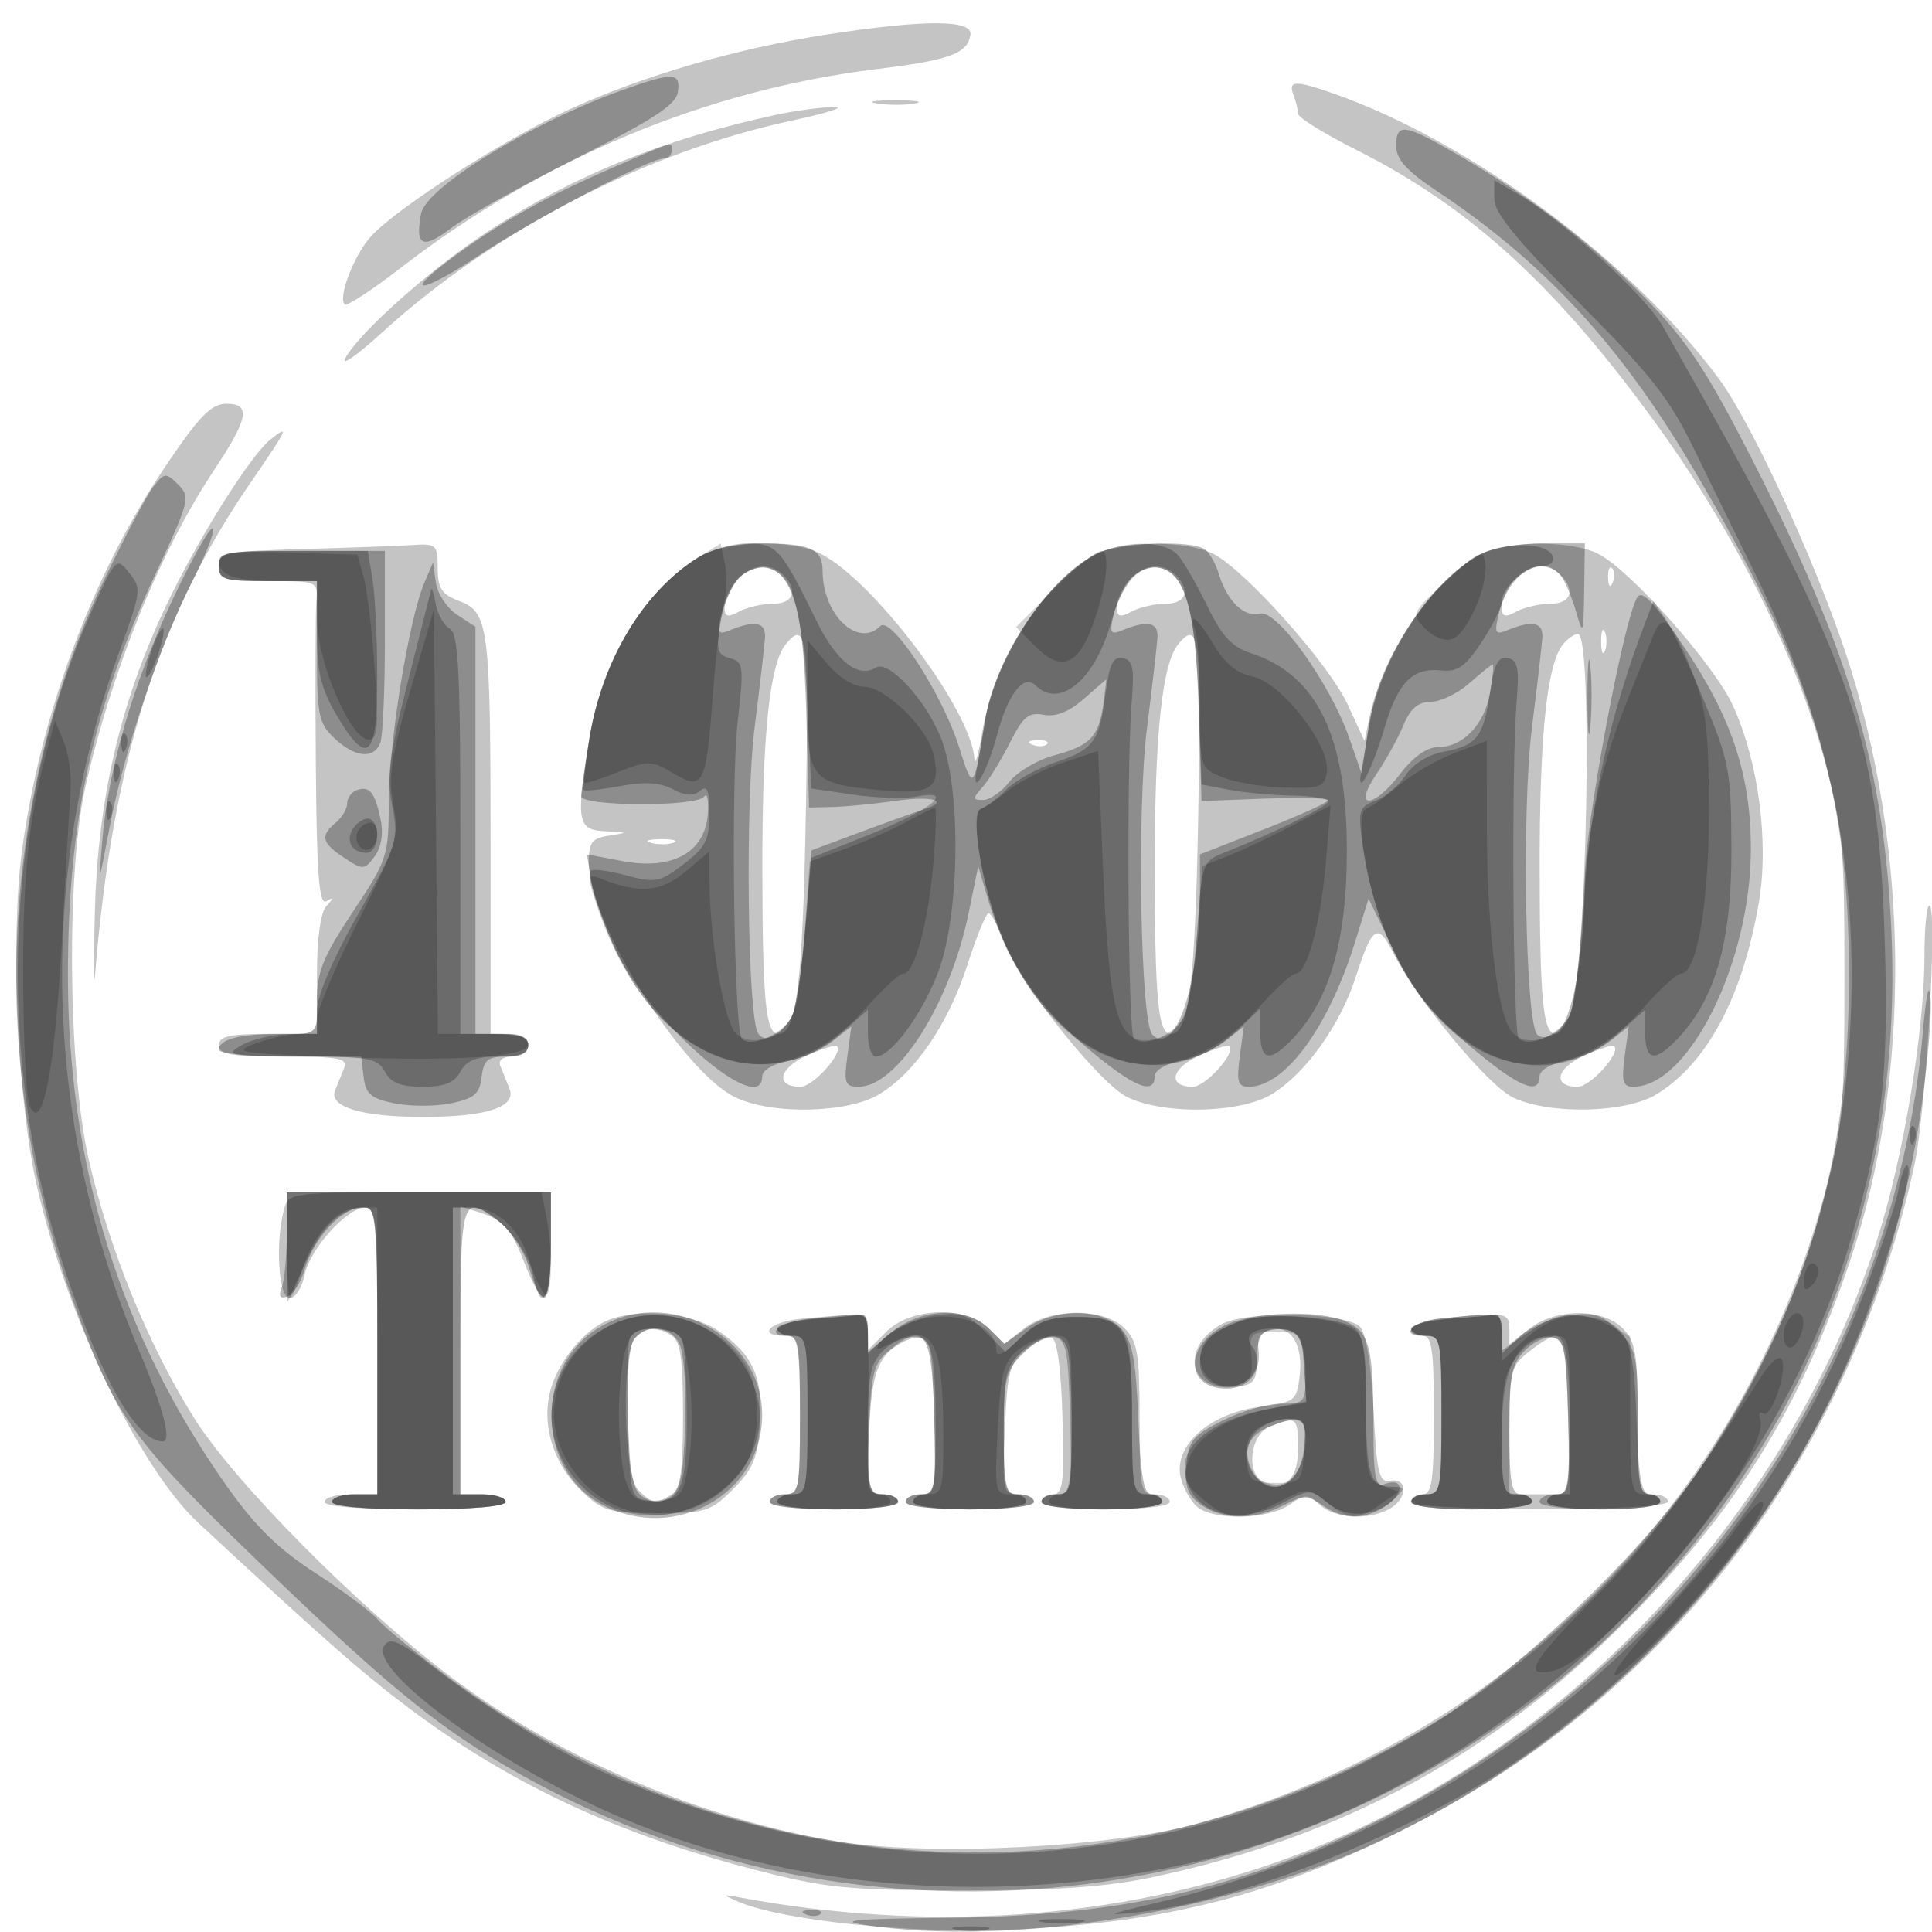 <svg xmlns="http://www.w3.org/2000/svg" width="256" height="256" viewBox="0 0 256 256" version="1.1">
	<path fill-opacity="0.231" d="M 109.500 4.583 C 97.664 6.411, 85.302 10.001, 75.557 14.442 C 66.967 18.357, 52.853 27.364, 49.226 31.246 C 46.966 33.665, 44.731 39.398, 45.679 40.345 C 45.952 40.618, 49.249 38.466, 53.006 35.564 C 71.890 20.973, 93.586 11.912, 116.281 9.138 C 125.820 7.972, 128.223 7.089, 128.586 4.612 C 128.885 2.577, 122.558 2.567, 109.500 4.583 M 171.393 12.582 C 171.727 13.452, 172 14.572, 172 15.071 C 172 15.570, 175.488 17.731, 179.750 19.875 C 194.989 27.538, 206.551 38.189, 220.049 57 C 229.952 70.801, 238.079 87.155, 241.722 100.612 C 244.183 109.704, 244.398 112.029, 244.398 129.500 C 244.398 146.923, 244.178 149.312, 241.750 158.277 C 230.699 199.076, 199.595 230.266, 158.621 241.640 C 147.280 244.787, 123.488 245.990, 111.233 244.035 C 93.400 241.191, 74.186 233.049, 59.795 222.239 C 47.461 212.974, 30.970 196.328, 25.618 187.742 C 19.580 178.054, 14.512 165.614, 11.790 153.796 C 8.998 141.680, 8.761 115.505, 11.341 104.162 C 14.884 88.581, 21.207 73.045, 28.412 62.218 C 32.932 55.426, 33.283 53.500, 30 53.500 C 27.978 53.500, 26.407 55.125, 21.782 62 C 12.220 76.216, 5.298 94.820, 2.912 112.719 C 1.352 124.422, 2.321 145.999, 4.912 157.288 C 8.885 174.593, 18.486 194.566, 26.327 201.835 C 43.298 217.568, 48.017 221.715, 54.336 226.446 C 67.622 236.393, 81.812 243.028, 99.773 247.690 C 109.450 250.201, 112.164 250.475, 127.500 250.487 C 140.200 250.497, 146.650 250.040, 153 248.680 C 177.933 243.342, 197.616 232.638, 215.625 214.627 C 230.078 200.172, 238.556 186.530, 245.123 167.161 C 253.336 142.939, 253.114 112.197, 244.539 86.461 C 240.420 74.100, 232.078 56.045, 227.812 50.258 C 216.367 34.734, 194.923 18.824, 176.849 12.447 C 171.622 10.602, 170.643 10.627, 171.393 12.582 M 116.264 13.718 C 117.784 13.947, 120.034 13.941, 121.264 13.704 C 122.494 13.467, 121.250 13.279, 118.500 13.286 C 115.750 13.294, 114.744 13.488, 116.264 13.718 M 103 15.178 C 88.141 18.361, 76.314 23.112, 64.952 30.463 C 57.391 35.353, 47.580 44.046, 45.747 47.476 C 45.152 48.589, 47.297 47.096, 50.514 44.159 C 65.390 30.570, 85.607 20.107, 105 15.959 C 109.675 14.959, 112.150 14.157, 110.500 14.177 C 108.850 14.198, 105.475 14.648, 103 15.178 M 35.822 58.250 C 33.094 60.436, 25.884 71.971, 21.805 80.675 C 15.850 93.383, 12.946 106.050, 12.562 121 C 12.386 127.875, 12.406 131.475, 12.608 129 C 14.901 100.830, 20.991 81.658, 33.334 63.750 C 38.167 56.739, 38.427 56.163, 35.822 58.250 M 40.250 72.747 C 29.837 73.042, 29 73.212, 29 75.033 C 29 76.789, 29.703 77, 35.564 77 C 42.110 77, 42.127 77.007, 41.913 79.750 C 41.795 81.263, 41.766 90.964, 41.849 101.309 C 41.967 116.032, 42.272 119.965, 43.250 119.412 C 44.250 118.848, 44.250 118.976, 43.250 120.053 C 42.472 120.892, 42 124.345, 42 129.200 L 42 137 35.500 137 C 30.389 137, 29 137.321, 29 138.500 C 29 139.717, 30.623 140, 37.607 140 C 44.861 140, 46.119 140.236, 45.607 141.500 C 45.273 142.325, 44.729 143.669, 44.398 144.486 C 43.517 146.664, 47.927 148, 56 148 C 64.483 148, 68.491 146.689, 67.506 144.236 C 67.122 143.281, 66.578 141.938, 66.297 141.250 C 65.984 140.484, 66.602 140, 67.893 140 C 69.099 140, 70 139.359, 70 138.500 C 70 137.567, 69.056 137, 67.500 137 L 65 137 65 112.125 C 65 82.976, 64.762 81.114, 60.846 79.636 C 58.515 78.756, 58 77.968, 58 75.281 C 58 72.202, 57.800 72.013, 54.750 72.214 C 52.962 72.331, 46.438 72.571, 40.250 72.747 M 92.500 73.877 C 85.203 78.425, 79.771 87.513, 78.065 98.032 C 76.296 108.934, 76.484 109.976, 80.250 110.150 C 83.275 110.289, 83.310 110.329, 80.750 110.716 C 78.407 111.071, 78.004 111.604, 78.024 114.316 C 78.083 122.309, 90.456 142.091, 97.482 145.424 C 102.397 147.757, 112.444 147.507, 116.583 144.948 C 121.357 141.998, 125.692 135.599, 128.207 127.789 C 129.410 124.055, 130.665 121, 130.996 121 C 131.327 121, 132.165 122.568, 132.858 124.485 C 134.845 129.978, 145.645 143.604, 149.440 145.405 C 154.397 147.757, 164.426 147.518, 168.583 144.948 C 172.998 142.220, 177.567 135.848, 179.596 129.590 C 181.829 122.702, 182.542 122.204, 184.539 126.135 C 187.777 132.509, 197.141 143.839, 200.482 145.424 C 205.360 147.739, 215.445 147.506, 219.525 144.984 C 226.224 140.844, 230.870 132.151, 233.039 119.700 C 234.433 111.695, 233.033 100.954, 229.624 93.500 C 227.132 88.051, 216.123 75.635, 211.800 73.398 C 208.311 71.592, 199.661 71.601, 196.200 73.415 C 190.151 76.584, 183.233 86.670, 181.508 94.835 L 180.804 98.170 178.559 93.325 C 176.084 87.982, 165.043 75.594, 160.800 73.398 C 157.311 71.592, 148.661 71.601, 145.200 73.415 C 138.396 76.980, 131.732 87.462, 130.127 97.126 C 129.636 100.082, 129.177 101.600, 129.107 100.500 C 128.705 94.152, 115.913 77.079, 108.800 73.398 C 104.864 71.360, 96.126 71.617, 92.500 73.877 M 97.655 76.829 C 96.745 77.835, 96 79.425, 96 80.364 C 96 81.741, 96.373 81.871, 97.934 81.035 C 98.998 80.466, 101.023 80, 102.434 80 C 105.161 80, 105.806 78.206, 103.800 76.200 C 102.067 74.467, 99.560 74.724, 97.655 76.829 M 149.655 76.829 C 148.745 77.835, 148 79.425, 148 80.364 C 148 81.741, 148.373 81.871, 149.934 81.035 C 150.998 80.466, 153.023 80, 154.434 80 C 157.161 80, 157.806 78.206, 155.800 76.200 C 154.067 74.467, 151.560 74.724, 149.655 76.829 M 200.655 76.829 C 199.745 77.835, 199 79.425, 199 80.364 C 199 81.741, 199.373 81.871, 200.934 81.035 C 201.998 80.466, 204.023 80, 205.434 80 C 208.161 80, 208.806 78.206, 206.800 76.200 C 205.067 74.467, 202.560 74.724, 200.655 76.829 M 213.079 76.583 C 213.127 77.748, 213.364 77.985, 213.683 77.188 C 213.972 76.466, 213.936 75.603, 213.604 75.271 C 213.272 74.939, 213.036 75.529, 213.079 76.583 M 212.158 85 C 212.158 86.375, 212.385 86.938, 212.662 86.250 C 212.940 85.563, 212.940 84.438, 212.662 83.750 C 212.385 83.063, 212.158 83.625, 212.158 85 M 104.125 85.349 C 101.994 87.917, 101 97.350, 101.014 114.886 C 101.027 132.561, 101.454 137, 103.141 137 C 105.540 137, 106.369 130.329, 106.778 107.750 C 107.199 84.483, 106.905 81.999, 104.125 85.349 M 156.125 85.349 C 153.994 87.917, 153 97.350, 153.014 114.886 C 153.027 132.561, 153.454 137, 155.141 137 C 157.540 137, 158.369 130.329, 158.778 107.750 C 159.199 84.483, 158.905 81.999, 156.125 85.349 M 207.125 85.349 C 204.994 87.917, 204 97.350, 204.014 114.886 C 204.027 132.561, 204.454 137, 206.141 137 C 206.641 137, 207.528 135.762, 208.112 134.250 C 210.260 128.692, 211.127 84, 209.087 84 C 208.624 84, 207.741 84.607, 207.125 85.349 M 136.813 98.683 C 137.534 98.972, 138.397 98.936, 138.729 98.604 C 139.061 98.272, 138.471 98.036, 137.417 98.079 C 136.252 98.127, 136.015 98.364, 136.813 98.683 M 86.269 111.693 C 87.242 111.947, 88.592 111.930, 89.269 111.656 C 89.946 111.382, 89.150 111.175, 87.500 111.195 C 85.850 111.215, 85.296 111.439, 86.269 111.693 M 255 126.622 C 255 136.533, 252.237 153.229, 248.820 163.967 C 236.906 201.400, 206.349 233.377, 170 246.447 C 148.026 254.348, 123.003 256.076, 98 251.420 C 95.727 250.996, 95.691 251.039, 97.604 251.891 C 103.403 254.473, 120.491 256.261, 133.895 255.689 C 154.652 254.803, 169.100 251.051, 187.081 241.877 C 221.182 224.477, 245.205 192.945, 253.649 154.500 C 255.220 147.349, 256.798 120, 255.640 120 C 255.288 120, 255 122.980, 255 126.622 M 106.887 139.882 C 103.159 141.552, 102.668 144, 106.060 144 C 107.756 144, 111.838 139.433, 110.885 138.601 C 110.673 138.416, 108.874 138.993, 106.887 139.882 M 158.887 139.882 C 155.159 141.552, 154.668 144, 158.060 144 C 159.756 144, 163.838 139.433, 162.885 138.601 C 162.673 138.416, 160.874 138.993, 158.887 139.882 M 209.887 139.882 C 206.159 141.552, 205.668 144, 209.060 144 C 210.756 144, 214.838 139.433, 213.885 138.601 C 213.673 138.416, 211.874 138.993, 209.887 139.882 M 37.630 160.250 C 36.450 164.653, 36.916 172, 38.375 172 C 39.131 172, 40.026 170.621, 40.363 168.935 C 41.051 165.497, 46.009 160, 48.423 160 C 49.804 160, 50 162.366, 50 179 L 50 198 46.500 198 C 44.575 198, 43 198.450, 43 199 C 43 199.611, 47.667 200, 55 200 C 62.333 200, 67 199.611, 67 199 C 67 198.450, 65.650 198, 64 198 L 61 198 61 178.933 L 61 159.865 63.250 160.555 C 66.696 161.611, 67.751 162.782, 69.583 167.579 C 70.512 170.010, 71.661 172, 72.136 172 C 72.611 172, 73 168.850, 73 165 L 73 158 55.617 158 C 38.435 158, 38.226 158.026, 37.630 160.250 M 80.500 174.954 C 77.440 176.220, 74.059 180.308, 72.990 184.035 C 71.669 188.642, 73.251 193.908, 77.050 197.548 C 79.855 200.236, 80.750 200.500, 87.046 200.500 C 93.484 200.500, 94.181 200.280, 97.143 197.319 C 99.756 194.705, 100.392 193.188, 100.704 188.819 C 101.155 182.510, 99.782 179.444, 95.088 176.280 C 91.568 173.908, 84.567 173.272, 80.500 174.954 M 106.250 174.732 C 102.034 175.112, 100.161 177, 104 177 C 105.873 177, 106 177.667, 106 187.500 C 106 197.333, 105.873 198, 104 198 C 102.900 198, 102 198.450, 102 199 C 102 199.588, 105.500 200, 110.500 200 C 115.500 200, 119 199.588, 119 199 C 119 198.450, 118.100 198, 117 198 C 115.201 198, 115.012 197.373, 115.118 191.750 C 115.293 182.533, 116.127 179.783, 119.279 178.036 C 123.230 175.846, 123.966 177.521, 123.985 188.750 C 123.999 197.338, 123.857 198, 122 198 C 120.900 198, 120 198.450, 120 199 C 120 199.588, 123.500 200, 128.500 200 C 133.500 200, 137 199.588, 137 199 C 137 198.450, 136.054 198, 134.897 198 C 132.896 198, 132.812 197.585, 133.147 189.412 C 133.461 181.776, 133.767 180.607, 135.901 178.879 C 137.222 177.809, 138.797 177.098, 139.401 177.298 C 140.078 177.522, 140.610 181.572, 140.785 187.831 C 141.026 196.430, 140.833 198, 139.535 198 C 138.691 198, 138 198.450, 138 199 C 138 199.588, 141.500 200, 146.500 200 C 151.500 200, 155 199.588, 155 199 C 155 198.450, 154.100 198, 153 198 C 151.133 198, 151 197.333, 151 188 C 151 179.333, 150.733 177.733, 149 176 C 146.259 173.259, 139.185 173.280, 135.675 176.041 L 133.081 178.081 131.041 176.041 C 127.992 172.992, 120.694 173.215, 117.455 176.455 L 115 178.909 115 176.455 C 115 173.835, 115.379 173.910, 106.250 174.732 M 161.819 175.482 C 156.372 178.549, 157.490 184.379, 163.415 183.801 C 166.204 183.529, 166.505 183.165, 166.552 180.004 C 166.590 177.400, 167.083 176.415, 168.485 176.145 C 171.118 175.638, 172.688 178.235, 172.212 182.312 C 171.824 185.633, 171.613 185.794, 166.776 186.435 C 160.220 187.305, 155.451 191.620, 156.453 195.775 C 156.814 197.274, 157.846 199.063, 158.746 199.750 C 161.049 201.509, 168.120 201.305, 170.839 199.400 C 172.932 197.934, 173.270 197.934, 174.890 199.400 C 176.906 201.225, 181.216 201.490, 184.066 199.965 C 186.498 198.663, 186.639 195.805, 184.250 196.206 C 182.711 196.465, 182.440 195.331, 182 186.795 C 181.694 180.852, 181.003 176.596, 180.218 175.813 C 178.266 173.868, 165.105 173.631, 161.819 175.482 M 190.750 174.728 C 187.196 175.100, 185.314 177, 188.500 177 C 189.738 177, 190 178.833, 190 187.500 C 190 196.167, 189.738 198, 188.500 198 C 187.675 198, 187 198.437, 187 198.971 C 187 199.560, 193.678 199.943, 204 199.946 C 214.382 199.949, 221 199.571, 221 198.975 C 221 198.439, 220.100 198, 219 198 C 217.133 198, 217 197.333, 217 188 C 217 179.333, 216.733 177.733, 215 176 C 212.299 173.299, 206.114 173.336, 202.635 176.073 L 200 178.145 200 176.073 C 200 173.890, 199.482 173.815, 190.750 174.728 M 84.200 177.200 C 82.302 179.098, 82.602 195.459, 84.571 197.429 C 86.387 199.244, 86.948 199.319, 89 198.020 C 90.163 197.283, 90.500 194.917, 90.500 187.498 C 90.500 180.077, 90.163 177.713, 89 176.978 C 86.980 175.702, 85.636 175.764, 84.200 177.200 M 202.635 179.073 C 200.161 181.019, 200 181.659, 200 189.573 L 200 198 204 198 L 208 198 208 189.082 C 208 180.212, 207.476 177, 206.028 177 C 205.611 177, 204.084 177.933, 202.635 179.073 M 168.250 189.031 C 165.595 190.098, 165.051 195.422, 167.500 196.362 C 170.425 197.484, 172 195.920, 172 191.893 C 172 187.768, 171.791 187.608, 168.250 189.031" stroke="none" fill="black" fill-rule="evenodd"/>
	<path fill-opacity="0.281" d="M 82.500 11.928 C 70.486 16.211, 56.460 24.813, 55.791 28.310 C 54.972 32.596, 56.001 33.101, 59.742 30.248 C 61.711 28.745, 69.213 24.559, 76.412 20.945 C 86.571 15.845, 89.572 13.885, 89.820 12.187 C 90.202 9.568, 89.219 9.534, 82.500 11.928 M 185 19.358 C 185 21.093, 186.389 22.641, 190.250 25.212 C 204.426 34.649, 214.449 45.422, 224.001 61.488 C 240.110 88.582, 245 104.384, 245 129.347 C 245 154.047, 239.471 172.670, 225.934 193.564 C 218.936 204.364, 201.886 220.939, 190.580 227.932 C 149.709 253.212, 98.102 250.986, 59.472 222.276 C 55.088 219.018, 50.858 215.567, 50.072 214.609 C 49.287 213.651, 45.608 210.903, 41.896 208.501 C 36.854 205.240, 33.841 202.285, 29.982 196.818 C 15.971 176.967, 9 154.510, 9 129.224 C 9 108.691, 12.245 93.926, 20.764 75.707 C 25.101 66.429, 25.251 65.824, 23.610 64.207 C 21.976 62.597, 21.789 62.614, 20.319 64.500 C 19.462 65.600, 16.597 71, 13.953 76.500 C -0.046 105.618, -1.678 140.940, 9.541 172 C 15.124 187.457, 17.240 190.491, 33.228 205.950 C 50.599 222.747, 57.414 228.401, 67.115 234.067 C 114.551 261.771, 175.258 254.126, 214.549 215.500 C 239.484 190.987, 252.174 158.626, 250.626 123.500 C 249.669 101.784, 245.048 86.085, 232.229 61 C 226.158 49.119, 223.616 45.265, 218.160 39.665 C 211.062 32.381, 203.329 26.444, 193.332 20.604 C 186.078 16.366, 185 16.205, 185 19.358 M 80.811 22.382 C 72.266 26.112, 66.603 29.289, 60.250 33.917 C 53.158 39.083, 55.500 39.135, 63.250 33.984 C 70.580 29.112, 86.011 21, 87.948 21 C 88.527 21, 89 20.550, 89 20 C 89 18.710, 89.657 18.519, 80.811 22.382 M 22.723 79.750 C 17.636 90.583, 14.376 101.791, 13.561 111.248 C 13.025 117.468, 13.030 117.460, 14.528 109.597 C 16.471 99.398, 21 85.936, 25.481 77.039 C 27.430 73.167, 28.637 70, 28.163 70 C 27.690 70, 25.241 74.388, 22.723 79.750 M 92.500 73.877 C 85.203 78.425, 79.771 87.513, 78.065 98.032 C 77.487 101.589, 77.012 104.950, 77.008 105.500 C 76.998 106.869, 92.283 106.932, 93.282 105.568 C 93.712 104.980, 93.937 106.053, 93.782 107.951 C 93.372 112.966, 89.066 115.325, 82.545 114.107 L 77.773 113.216 78.330 116.643 C 78.635 118.528, 80.032 122.574, 81.433 125.634 C 85.808 135.190, 101 148.372, 101 142.611 C 101 141.824, 102.471 140.947, 104.399 140.585 C 106.268 140.234, 108.925 139.060, 110.303 137.976 L 112.809 136.005 112.273 140.003 C 111.800 143.527, 111.976 144, 113.763 144 C 118.923 144, 125.910 132.961, 128.363 120.932 L 129.618 114.782 130.905 119.141 C 133.211 126.950, 137.288 133.119, 143.789 138.634 C 150.099 143.987, 153 145.240, 153 142.611 C 153 141.824, 154.471 140.947, 156.399 140.585 C 158.268 140.234, 160.925 139.060, 162.303 137.976 L 164.809 136.005 164.273 140.003 C 163.827 143.330, 164.026 144, 165.464 144 C 170.268 144, 176.042 136.133, 179.569 124.781 L 181.346 119.061 184.696 125.988 C 187.293 131.355, 189.518 134.162, 194.580 138.457 C 201.081 143.972, 204 145.260, 204 142.611 C 204 141.824, 205.471 140.947, 207.399 140.585 C 209.268 140.234, 211.925 139.060, 213.303 137.976 L 215.809 136.005 215.273 140.003 C 214.833 143.281, 215.036 144, 216.404 144 C 223.803 144, 232 127.444, 232 112.500 C 232 102.683, 229.478 95.100, 223.040 85.559 C 219.012 79.590, 217.541 78.068, 216.903 79.208 C 215.045 82.529, 210 109.694, 209.994 116.408 C 209.986 126.351, 208.379 135.242, 206.317 136.754 C 205.284 137.511, 204.246 137.646, 203.693 137.093 C 202.115 135.515, 201.620 107.282, 202.981 96.473 C 203.671 90.988, 204.296 85.600, 204.368 84.500 C 204.504 82.439, 203.068 82.136, 199.699 83.515 C 198.134 84.156, 197.988 83.877, 198.584 81.376 C 199.879 75.938, 204.266 73.197, 206.787 76.250 C 207.355 76.938, 208.270 79.075, 208.820 81 C 209.763 84.302, 209.825 84.146, 209.910 78.250 L 210 72 204.450 72 C 201.398 72, 197.686 72.637, 196.200 73.415 C 189.336 77.011, 182.635 87.616, 181.219 97.126 L 180.418 102.500 178.793 97.819 C 176.285 90.592, 169.206 80.713, 166.958 81.301 C 164.853 81.851, 162.584 79.655, 161.483 76 C 161.069 74.625, 160.229 73.169, 159.615 72.765 C 157.693 71.499, 148.026 71.935, 145.200 73.415 C 138.814 76.761, 131.849 87.242, 130.526 95.500 C 129.031 104.827, 128.938 104.922, 127.085 99 C 124.883 91.966, 118.077 81.523, 116.635 82.965 C 113.679 85.921, 109 81.442, 109 75.657 C 109 72.695, 107.412 71.999, 100.668 72.004 C 97.362 72.006, 94.419 72.681, 92.500 73.877 M 29 75 C 29 76.795, 29.667 77, 35.500 77 L 42 77 42 86.326 C 42 94.781, 42.216 95.854, 44.314 97.826 C 47.042 100.388, 49.544 100.632, 50.393 98.418 C 50.727 97.548, 51 91.473, 51 84.918 L 51 73 40 73 C 29.667 73, 29 73.121, 29 75 M 56.229 77.221 C 54.187 82.021, 51.538 98.263, 51.519 106.092 C 51.501 113.467, 51.364 113.889, 46.750 120.830 C 42.841 126.711, 42 128.775, 42 132.488 L 42 137 37.082 137 C 31.729 137, 29 137.711, 29 139.107 C 29 139.598, 33.245 140, 38.434 140 L 47.867 140 48.184 142.711 C 48.445 144.949, 49.153 145.556, 52.250 146.195 C 54.313 146.621, 57.688 146.621, 59.750 146.195 C 62.847 145.556, 63.555 144.949, 63.816 142.711 C 64.080 140.451, 64.621 140, 67.066 140 C 69.007 140, 70 139.492, 70 138.500 C 70 137.452, 68.944 137, 66.500 137 L 63 137 63 110.023 L 63 83.046 60.559 81.447 C 59.217 80.567, 57.953 78.644, 57.752 77.174 L 57.386 74.500 56.229 77.221 M 97.829 76.706 C 96.971 77.693, 95.960 79.794, 95.584 81.376 C 94.988 83.877, 95.134 84.156, 96.699 83.515 C 100.068 82.136, 101.504 82.439, 101.368 84.500 C 101.296 85.600, 100.671 90.988, 99.981 96.473 C 98.729 106.417, 99.052 134.658, 100.444 136.909 C 101.593 138.768, 104.776 136.298, 105.504 132.982 C 105.870 131.314, 106.469 126.063, 106.835 121.315 L 107.500 112.682 114 110.262 C 117.575 108.931, 121.287 107.600, 122.250 107.304 C 125.978 106.159, 123.744 105.395, 118.750 106.106 C 115.862 106.518, 112.083 106.887, 110.350 106.927 L 107.201 107 106.829 94.250 C 106.428 80.517, 105.072 75.729, 101.435 75.206 C 100.310 75.044, 98.687 75.719, 97.829 76.706 M 149.829 76.706 C 148.971 77.693, 147.960 79.794, 147.584 81.376 C 146.988 83.877, 147.134 84.156, 148.699 83.515 C 152.068 82.136, 153.504 82.439, 153.368 84.500 C 153.296 85.600, 152.671 90.988, 151.981 96.473 C 150.620 107.282, 151.115 135.515, 152.693 137.093 C 155.717 140.117, 158.981 130.410, 158.994 118.356 L 159 113.212 167.500 109.884 C 172.175 108.054, 176.001 106.319, 176.002 106.028 C 176.004 105.738, 172.226 105.644, 167.607 105.821 L 159.210 106.141 158.829 93.821 C 158.420 80.536, 157.024 75.722, 153.435 75.206 C 152.310 75.044, 150.687 75.719, 149.829 76.706 M 210.343 92.500 C 210.346 96.900, 210.522 98.576, 210.733 96.224 C 210.945 93.872, 210.942 90.272, 210.727 88.224 C 210.512 86.176, 210.339 88.100, 210.343 92.500 M 194.694 90.532 C 193.151 91.889, 190.843 93, 189.566 93 C 187.911 93, 186.873 93.892, 185.958 96.101 C 185.252 97.806, 183.636 100.731, 182.367 102.601 C 179.177 107.302, 181.972 107.214, 185.568 102.500 C 187.237 100.311, 189.088 99, 190.508 99 C 193.853 99, 196.718 96.007, 197.448 91.750 C 197.801 89.688, 197.958 88.014, 197.795 88.032 C 197.633 88.049, 196.237 89.174, 194.694 90.532 M 143.593 92.618 C 141.646 94.330, 139.899 95.023, 138.298 94.717 C 136.311 94.337, 135.559 94.954, 133.838 98.380 C 132.699 100.646, 131.075 103.287, 130.229 104.250 C 128.842 105.828, 128.846 106, 130.272 106 C 131.143 106, 132.710 104.913, 133.754 103.585 C 134.799 102.257, 137.479 100.679, 139.710 100.078 C 144.486 98.792, 145.592 97.629, 146.201 93.250 C 146.450 91.463, 146.619 90.014, 146.577 90.032 C 146.535 90.049, 145.192 91.213, 143.593 92.618 M 47.250 104.708 C 46.563 104.960, 46 105.749, 46 106.461 C 46 107.173, 45.325 108.315, 44.500 109 C 42.389 110.752, 42.617 111.703, 45.621 113.671 C 48.124 115.311, 48.306 115.302, 49.650 113.464 C 50.546 112.239, 50.827 110.442, 50.423 108.519 C 49.675 104.958, 48.949 104.085, 47.250 104.708 M 254.758 137.071 C 250.970 180.818, 223.037 221.037, 182.307 241.384 C 164.433 250.313, 148.184 253.937, 125.140 254.134 C 113.662 254.232, 110.830 254.474, 114.500 255.046 C 133.864 258.062, 162.750 253.368, 182.883 243.933 C 221.277 225.942, 248.397 189.367, 254.508 147.339 C 255.401 141.200, 255.989 134.450, 255.816 132.339 C 255.614 129.888, 255.232 131.600, 254.758 137.071 M 38 163.418 C 38 166.398, 37.703 169.610, 37.341 170.555 C 36.880 171.755, 37.101 172.133, 38.076 171.808 C 38.843 171.552, 39.881 169.910, 40.384 168.157 C 41.558 164.063, 45.328 160, 47.952 160 C 49.944 160, 50 160.519, 50 179 L 50 198 47 198 C 45.350 198, 44 198.450, 44 199 C 44 199.609, 48.500 200, 55.500 200 C 62.500 200, 67 199.609, 67 199 C 67 198.450, 65.650 198, 64 198 L 61 198 61 179 C 61 158.349, 61.125 157.951, 66.341 162.054 C 67.777 163.183, 69.484 165.883, 70.134 168.054 C 71.911 173.984, 73 172.824, 73 165 L 73 158 55.500 158 L 38 158 38 163.418 M 79.299 175.960 C 70.720 181.190, 71.074 194.884, 79.906 199.451 C 89.506 204.416, 100.997 197.902, 100.990 187.500 C 100.982 176.953, 88.532 170.329, 79.299 175.960 M 107.250 174.732 C 103.354 175.083, 101.030 177, 104.500 177 C 105.738 177, 106 178.833, 106 187.500 C 106 197.333, 105.873 198, 104 198 C 102.900 198, 102 198.450, 102 199 C 102 199.588, 105.500 200, 110.500 200 C 115.500 200, 119 199.588, 119 199 C 119 198.450, 118.054 198, 116.897 198 C 114.896 198, 114.812 197.585, 115.147 189.412 C 115.462 181.764, 115.764 180.609, 117.913 178.870 C 122.567 175.101, 123.471 176.469, 123.785 187.762 C 124.056 197.485, 123.968 198, 122.035 198 C 120.916 198, 120 198.450, 120 199 C 120 199.588, 123.500 200, 128.500 200 C 133.500 200, 137 199.588, 137 199 C 137 198.450, 136.100 198, 135 198 C 133.166 198, 133 197.333, 133 189.955 C 133 182.746, 133.255 181.654, 135.455 179.455 C 138.276 176.633, 140.519 176.303, 141.393 178.582 C 141.727 179.452, 142 184.177, 142 189.082 C 142 197.333, 141.850 198, 140 198 C 138.900 198, 138 198.450, 138 199 C 138 199.583, 141.333 200, 146 200 C 150.667 200, 154 199.583, 154 199 C 154 198.450, 153.377 198, 152.616 198 C 151.558 198, 151.139 195.667, 150.834 188.069 C 150.515 180.145, 150.056 177.720, 148.562 176.069 C 146.066 173.311, 139.797 173.296, 135.944 176.040 L 133.080 178.080 131.040 176.040 C 128.043 173.043, 121.986 173.299, 118.077 176.589 L 115 179.178 115 176.589 C 115 174.723, 114.511 174.049, 113.250 174.175 C 112.287 174.271, 109.588 174.522, 107.250 174.732 M 162.283 175.632 C 156.899 178.286, 157.047 184, 162.500 184 C 165.372 184, 167.097 181.931, 166.762 178.887 C 166.559 177.046, 167.041 176.429, 168.887 176.166 C 171.846 175.743, 172.965 177.405, 172.985 182.250 C 172.999 185.826, 172.848 186, 169.712 186 C 167.903 186, 164.416 187.012, 161.962 188.250 C 158.045 190.225, 157.463 190.946, 157.195 194.155 C 156.956 197.031, 157.376 198.150, 159.168 199.405 C 162.044 201.420, 166.246 201.441, 170.075 199.461 C 172.754 198.076, 173.270 198.076, 175.248 199.461 C 178.054 201.426, 180.961 201.416, 183.794 199.432 C 186.176 197.764, 185.934 195.704, 183.468 196.651 C 182.250 197.118, 181.998 195.790, 181.986 188.857 C 181.969 178.459, 181.462 176.531, 178.368 175.122 C 174.819 173.505, 166.032 173.783, 162.283 175.632 M 190.750 174.728 C 186.882 175.133, 185.443 177, 189 177 C 190.873 177, 191 177.667, 191 187.500 C 191 197.333, 190.873 198, 189 198 C 187.900 198, 187 198.450, 187 199 C 187 199.583, 190.333 200, 195 200 C 199.667 200, 203 199.583, 203 199 C 203 198.450, 202.325 198, 201.500 198 C 200.284 198, 200 196.389, 200 189.500 C 200 182.249, 200.303 180.697, 202.061 178.939 C 203.195 177.805, 204.883 177.022, 205.811 177.200 C 207.242 177.474, 207.544 179.086, 207.785 187.762 C 208.056 197.485, 207.968 198, 206.035 198 C 204.916 198, 204 198.450, 204 199 C 204 199.583, 207.333 200, 212 200 C 216.667 200, 220 199.583, 220 199 C 220 198.450, 219.325 198, 218.500 198 C 217.271 198, 217 196.273, 217 188.455 C 217 179.531, 216.832 178.741, 214.424 176.333 C 212.251 174.160, 211.218 173.842, 207.826 174.297 C 205.613 174.593, 202.723 175.851, 201.402 177.092 L 199 179.349 199 176.674 C 199 173.818, 199.141 173.851, 190.750 174.728 M 84.084 177.399 C 83.336 178.301, 83.025 182.088, 83.211 188.043 C 83.446 195.557, 83.828 197.494, 85.250 198.389 C 86.523 199.190, 87.477 199.190, 88.750 198.389 C 90.155 197.506, 90.557 195.585, 90.789 188.651 C 90.951 183.812, 90.605 179.131, 90.004 178.007 C 88.759 175.682, 85.764 175.375, 84.084 177.399 M 168.228 189.039 C 165.342 190.199, 164.541 192.274, 165.958 194.922 C 168.301 199.299, 173 196.393, 173 190.566 C 173 187.864, 171.972 187.535, 168.228 189.039 M 106.813 253.683 C 107.534 253.972, 108.397 253.936, 108.729 253.604 C 109.061 253.272, 108.471 253.036, 107.417 253.079 C 106.252 253.127, 106.015 253.364, 106.813 253.683" stroke="none" fill="black" fill-rule="evenodd"/>
	<path fill-opacity="0.241" d="M 198 26.369 C 198 28.197, 200.977 31.837, 209.293 40.176 C 218.752 49.661, 221.216 52.799, 224.467 59.500 C 226.602 63.900, 230.242 71.325, 232.557 76 C 242.811 96.710, 246.728 116.854, 244.940 139.678 C 242.389 172.241, 225.319 202.490, 197.964 222.925 C 164.963 247.577, 122.006 252.478, 82.780 236.068 C 74.670 232.675, 66.087 227.528, 57.172 220.710 C 52.831 217.391, 51.669 216.901, 50.907 218.068 C 48.731 221.394, 66.798 234.399, 82.917 241.109 C 106.672 250.999, 135.462 252.757, 161.587 245.914 C 200.455 235.734, 234.117 202.682, 245.451 163.571 C 249.449 149.776, 250.290 142.104, 249.733 124.500 C 248.855 96.773, 245.471 87.417, 220.350 43.276 C 217.987 39.124, 207.163 29.242, 201.091 25.693 L 198 23.887 198 26.369 M 92.500 73.877 C 85.213 78.418, 79.765 87.523, 78.082 97.973 C 77.514 101.498, 77.189 104.522, 77.359 104.692 C 77.529 104.862, 79.714 104.619, 82.215 104.152 C 85.418 103.554, 87.462 103.677, 89.128 104.569 C 90.784 105.455, 91.870 105.523, 92.747 104.795 C 93.716 103.991, 94 104.678, 94 107.827 C 94 111.287, 93.486 112.290, 90.578 114.509 C 87.419 116.918, 86.833 117.032, 82.977 115.994 C 80.678 115.375, 78.573 115.094, 78.297 115.369 C 77.428 116.239, 80.947 125.524, 83.927 130.224 C 91.075 141.496, 102.974 144.352, 111.521 136.847 L 115 133.793 115 136.896 C 115 138.603, 115.471 140, 116.048 140 C 118.023 140, 121.943 134.769, 124.189 129.135 C 127.156 121.695, 127.447 104.955, 124.732 97.920 C 122.782 92.869, 117.779 87.400, 116.072 88.455 C 113.697 89.924, 110.806 87.632, 108.139 82.167 C 103.516 72.692, 102.894 72, 99.009 72.004 C 97.079 72.006, 94.150 72.849, 92.500 73.877 M 144.500 73.877 C 137.906 77.986, 131.825 87.396, 130.526 95.500 C 130.173 97.700, 129.672 100.625, 129.412 102 C 128.669 105.928, 130.808 102.318, 132.078 97.500 C 133.529 91.995, 135.639 89.239, 137.204 90.804 C 140.372 93.972, 145.027 90.148, 147.173 82.615 C 148.660 77.395, 150.827 74.831, 153.435 75.206 C 156.902 75.704, 158.401 80.579, 158.824 92.725 L 159.214 103.950 162.857 104.645 C 164.861 105.028, 168.637 105.377, 171.249 105.420 C 173.861 105.464, 175.999 105.805, 175.999 106.177 C 176 106.830, 168.826 110.377, 162.395 112.903 C 159.326 114.108, 159.284 114.224, 158.664 122.946 C 158.320 127.799, 157.596 132.934, 157.054 134.357 C 156.094 136.884, 151.640 138.973, 150.226 137.559 C 149.463 136.797, 149.248 101.544, 149.954 93.005 C 150.328 88.485, 150.118 87.454, 148.774 87.195 C 147.509 86.951, 147.001 87.964, 146.520 91.690 C 145.666 98.304, 144.970 99.279, 139.871 101 C 137.427 101.825, 134.487 103.456, 133.339 104.625 C 132.190 105.794, 130.717 106.928, 130.066 107.145 C 128.339 107.720, 130.314 118.821, 133.305 125.355 C 140.424 140.906, 154.262 145.777, 164.250 136.249 L 167 133.626 167 136.813 C 167 140.684, 168.308 140.850, 171.519 137.385 C 176.227 132.305, 178.433 124.563, 178.468 113 C 178.515 97.619, 174.556 89.397, 165.730 86.544 C 163.257 85.745, 161.914 84.296, 160 80.359 C 158.625 77.532, 156.882 74.495, 156.128 73.609 C 154.266 71.426, 148.209 71.566, 144.500 73.877 M 195.500 73.851 C 188.872 78.039, 182.822 87.412, 181.526 95.500 C 181.173 97.700, 180.672 100.625, 180.412 102 C 179.631 106.130, 181.754 102.236, 183.475 96.381 C 185.227 90.421, 187.193 88.437, 190.954 88.831 C 193.150 89.062, 194.160 88.356, 196.329 85.079 C 197.798 82.859, 199 80.428, 199 79.676 C 199 77.817, 202.260 75, 204.412 75 C 205.377 75, 205.982 74.438, 205.756 73.750 C 205.083 71.702, 198.803 71.763, 195.500 73.851 M 29 75 C 29 76.795, 29.667 77, 35.500 77 L 42 77 42 83.662 C 42 88.994, 42.508 91.191, 44.542 94.662 C 48.689 101.737, 50.002 100.553, 49.989 89.750 C 49.983 84.662, 49.699 78.813, 49.358 76.750 L 48.738 73 38.869 73 C 29.667 73, 29 73.135, 29 75 M 12.136 81.005 C 0.373 107.311, -0.856 140.368, 8.862 169.082 C 13.627 183.161, 18.176 191, 21.582 191 C 22.780 191, 21.632 186.567, 18.528 179.206 C 5.791 149.005, 4.843 116.294, 15.834 86.267 C 18.723 78.375, 18.776 77.945, 17.114 75.892 C 15.399 73.774, 15.343 73.831, 12.136 81.005 M 97.742 76.732 C 96.836 77.733, 95.802 80.388, 95.443 82.632 C 94.884 86.128, 95.067 86.784, 96.720 87.216 C 98.519 87.687, 98.588 88.253, 97.748 95.610 C 96.814 103.790, 97.250 136.583, 98.306 137.640 C 99.625 138.959, 104.118 136.820, 105.022 134.442 C 105.545 133.066, 106.317 127.829, 106.737 122.805 L 107.500 113.670 115.449 110.487 C 123.496 107.266, 126.777 104.517, 121.330 105.560 C 119.774 105.858, 116.025 105.737, 113 105.291 L 107.500 104.479 106.955 92.989 C 106.367 80.608, 104.842 75.696, 101.435 75.206 C 100.310 75.044, 98.648 75.731, 97.742 76.732 M 57.136 78.101 C 57.061 78.432, 55.665 83.952, 54.033 90.369 C 51.563 100.085, 51.218 102.825, 51.971 106.767 C 52.846 111.346, 52.699 111.814, 47.438 121.150 C 44.099 127.076, 42 131.997, 42 133.900 C 42 136.809, 41.769 137.002, 38.250 137.035 C 36.188 137.055, 33.375 137.714, 32 138.500 C 29.708 139.810, 30.351 139.932, 39.715 139.965 C 48.886 139.996, 50.039 140.204, 51 142 C 51.792 143.479, 53.094 144, 56 144 C 58.906 144, 60.208 143.479, 61 142 C 61.794 140.516, 63.094 140, 66.035 140 C 68.893 140, 70 139.581, 70 138.500 C 70 137.389, 68.833 137, 65.500 137 L 61 137 61 110.550 C 61 88.890, 60.746 83.955, 59.596 83.300 C 58.824 82.860, 57.985 81.375, 57.732 80 C 57.479 78.625, 57.211 77.771, 57.136 78.101 M 217.993 82.517 C 213.305 94.849, 210.753 106.282, 209.947 118.566 C 209.476 125.753, 208.636 132.828, 208.080 134.289 C 207.095 136.880, 202.662 138.995, 201.226 137.559 C 200.463 136.797, 200.248 101.544, 200.954 93.005 C 201.328 88.485, 201.118 87.454, 199.774 87.195 C 198.516 86.953, 197.980 87.986, 197.444 91.690 C 196.582 97.646, 195.709 98.776, 191.343 99.595 C 189.256 99.987, 187.245 101.222, 186.268 102.713 C 185.379 104.071, 183.576 105.591, 182.264 106.090 C 180.070 106.924, 179.929 107.381, 180.518 111.749 C 183.720 135.463, 201.310 148.447, 214.521 136.847 L 218 133.793 218 136.896 C 218 140.687, 219.326 140.830, 222.519 137.385 C 227.365 132.156, 229.462 124.597, 229.423 112.500 C 229.389 102.150, 229.171 100.982, 225.736 92.730 C 223.728 87.906, 221.408 82.993, 220.581 81.813 L 219.078 79.666 217.993 82.517 M 20.111 86.111 C 19.495 87.878, 19.166 89.499, 19.380 89.713 C 19.594 89.927, 20.273 88.656, 20.889 86.889 C 21.505 85.122, 21.834 83.501, 21.620 83.287 C 21.406 83.073, 20.727 84.344, 20.111 86.111 M 16.079 98.583 C 16.127 99.748, 16.364 99.985, 16.683 99.188 C 16.972 98.466, 16.936 97.603, 16.604 97.271 C 16.272 96.939, 16.036 97.529, 16.079 98.583 M 15.079 102.583 C 15.127 103.748, 15.364 103.985, 15.683 103.188 C 15.972 102.466, 15.936 101.603, 15.604 101.271 C 15.272 100.939, 15.036 101.529, 15.079 102.583 M 14.079 107.583 C 14.127 108.748, 14.364 108.985, 14.683 108.188 C 14.972 107.466, 14.936 106.603, 14.604 106.271 C 14.272 105.939, 14.036 106.529, 14.079 107.583 M 47.027 109.467 C 45.645 111.133, 46.454 113, 48.559 113 C 50.120 113, 50.562 109.466, 49.113 108.570 C 48.626 108.269, 47.687 108.672, 47.027 109.467 M 253.079 150.583 C 253.127 151.748, 253.364 151.985, 253.683 151.188 C 253.972 150.466, 253.936 149.603, 253.604 149.271 C 253.272 148.939, 253.036 149.529, 253.079 150.583 M 251.539 157.703 C 251.154 159.792, 249.057 166.069, 246.881 171.654 C 231.228 211.817, 196.214 241.969, 153.500 252.068 C 146.429 253.740, 146.138 253.890, 151 253.363 C 164.815 251.864, 188.114 242.437, 201.673 232.860 C 221.544 218.824, 237.114 199.450, 245.891 177.836 C 249.964 167.808, 253.640 155.307, 252.772 154.439 C 252.480 154.146, 251.925 155.615, 251.539 157.703 M 38.058 165.250 L 38.115 172.500 40.463 167.336 C 42.751 162.303, 45.254 160, 48.434 160 C 49.800 160, 50 162.423, 50 179 L 50 198 47 198 C 45.350 198, 44 198.450, 44 199 C 44 199.609, 48.500 200, 55.500 200 C 62.500 200, 67 199.609, 67 199 C 67 198.450, 65.425 198, 63.500 198 L 60 198 60 179 L 60 160 62.411 160 C 65.310 160, 69.855 165.025, 70.678 169.140 C 71.724 174.370, 73 172.095, 73 165 L 73 158 55.500 158 L 38 158 38.058 165.250 M 81.173 175.471 C 72.394 179.422, 70.334 190.180, 77.067 196.913 C 87.381 207.227, 105.750 195.230, 99.353 182.358 C 95.862 175.333, 88.053 172.375, 81.173 175.471 M 108.250 174.737 C 105.362 174.939, 103 175.531, 103 176.052 C 103 176.574, 103.900 177, 105 177 C 106.873 177, 107 177.667, 107 187.500 C 107 197.333, 106.873 198, 105 198 C 103.900 198, 103 198.450, 103 199 C 103 199.583, 106.333 200, 111 200 C 115.667 200, 119 199.583, 119 199 C 119 198.450, 118.100 198, 117 198 C 115.157 198, 115 197.333, 115 189.500 C 115 182.249, 115.303 180.697, 117.061 178.939 C 118.210 177.790, 120.092 177.015, 121.311 177.189 C 123.378 177.483, 123.516 178.070, 123.785 187.750 C 124.026 196.422, 123.834 198, 122.535 198 C 121.691 198, 121 198.450, 121 199 C 121 199.578, 124.167 200, 128.500 200 C 132.833 200, 136 199.578, 136 199 C 136 198.450, 135.325 198, 134.500 198 C 133.287 198, 133 196.408, 133 189.674 C 133 182.169, 133.237 181.126, 135.411 179.084 C 136.737 177.838, 138.649 176.977, 139.661 177.171 C 141.281 177.481, 141.534 178.744, 141.785 187.762 C 142.056 197.485, 141.968 198, 140.035 198 C 138.916 198, 138 198.450, 138 199 C 138 199.583, 141.333 200, 146 200 C 150.667 200, 154 199.583, 154 199 C 154 198.450, 153.100 198, 152 198 C 150.128 198, 150 197.333, 150 187.622 C 150 175.657, 149.332 174.500, 142.427 174.500 C 139.342 174.500, 137.478 175.142, 135.694 176.818 L 133.227 179.136 130.537 176.446 C 128.247 174.156, 127.252 173.837, 123.826 174.297 C 121.613 174.593, 118.723 175.851, 117.402 177.092 L 115 179.349 115 176.674 C 115 175.203, 114.662 174.083, 114.250 174.185 C 113.838 174.287, 111.138 174.535, 108.250 174.737 M 164.686 174.958 C 160.682 176.243, 159 177.899, 159 180.555 C 159 184.374, 165.028 184.975, 166.440 181.296 C 166.767 180.444, 166.526 179.134, 165.905 178.385 C 164.533 176.732, 166.595 175.663, 170.177 176.171 C 172.170 176.453, 172.542 177.154, 172.799 181.102 L 173.098 185.704 167.358 186.857 C 161.248 188.084, 157 191.112, 157 194.240 C 157 200.128, 163.322 202.598, 169.779 199.232 C 173.549 197.267, 173.611 197.267, 175.980 199.185 C 178.590 201.298, 182.362 200.983, 184.964 198.434 C 186.246 197.179, 186.165 197, 184.321 197 C 181.493 197, 181 195.300, 181 185.541 C 181 179.565, 180.600 176.913, 179.569 176.057 C 177.697 174.503, 168.273 173.807, 164.686 174.958 M 192.250 174.737 C 189.363 174.939, 187 175.531, 187 176.052 C 187 176.574, 187.900 177, 189 177 C 190.873 177, 191 177.667, 191 187.500 C 191 197.333, 190.873 198, 189 198 C 187.900 198, 187 198.450, 187 199 C 187 199.583, 190.333 200, 195 200 C 199.667 200, 203 199.583, 203 199 C 203 198.450, 202.100 198, 201 198 C 199.170 198, 199 197.333, 199 190.135 C 199 183.641, 199.369 181.801, 201.115 179.580 C 202.470 177.858, 203.998 177.001, 205.365 177.196 C 207.364 177.481, 207.518 178.151, 207.785 187.750 C 208.026 196.422, 207.834 198, 206.535 198 C 205.691 198, 205 198.450, 205 199 C 205 199.578, 208.167 200, 212.500 200 C 216.833 200, 220 199.578, 220 199 C 220 198.450, 219.367 198, 218.594 198 C 217.502 198, 217.110 195.768, 216.844 188.034 C 216.459 176.892, 215.654 175.301, 209.931 174.383 C 207.297 173.960, 205.629 174.425, 202.750 176.386 L 199 178.940 199 176.470 C 199 175.111, 198.662 174.083, 198.250 174.185 C 197.838 174.287, 195.137 174.535, 192.250 174.737 M 83.430 177.321 C 83.151 178.048, 83.053 183.110, 83.212 188.571 C 83.488 198.078, 83.598 198.514, 85.805 198.827 C 90.070 199.431, 91 197.485, 91 187.959 C 91 183.122, 90.727 178.452, 90.393 177.582 C 89.650 175.645, 84.152 175.439, 83.430 177.321 M 166.518 189.625 C 164.531 191.611, 164.888 194.912, 167.250 196.393 C 169.945 198.082, 172.444 195.950, 172.810 191.649 C 173.091 188.345, 172.886 188, 170.632 188 C 169.263 188, 167.412 188.731, 166.518 189.625 M 138.264 254.718 C 139.784 254.947, 142.034 254.941, 143.264 254.704 C 144.494 254.467, 143.250 254.279, 140.500 254.286 C 137.750 254.294, 136.744 254.488, 138.264 254.718 M 126.762 255.707 C 128.006 255.946, 129.806 255.937, 130.762 255.687 C 131.718 255.437, 130.700 255.241, 128.500 255.252 C 126.300 255.263, 125.518 255.468, 126.762 255.707" stroke="none" fill="black" fill-rule="evenodd"/>
	<path fill-opacity="0.178" d="M 92.500 73.874 C 85.319 78.356, 79.727 87.583, 78.146 97.558 C 77.629 100.826, 77.304 103.608, 77.425 103.739 C 77.546 103.871, 79.554 103.229, 81.888 102.312 C 85.893 100.739, 86.300 100.746, 89.179 102.447 C 93.185 104.813, 93.574 104.072, 94.427 92.445 C 94.805 87.299, 95.452 81.831, 95.865 80.294 C 96.278 78.757, 96.365 76.263, 96.058 74.751 L 95.500 72.002 92.500 73.874 M 29 74.355 C 29 76.280, 31.199 77, 37.082 77 L 42 77 42 81.978 C 42 87.612, 46.447 98, 48.859 98 C 50.058 98, 50.194 96.437, 49.664 88.750 C 49.313 83.662, 48.651 78.150, 48.193 76.500 L 47.361 73.500 38.180 73.212 C 30.751 72.980, 29 73.198, 29 74.355 M 139.672 78.042 L 134.630 83.084 137.228 85.683 C 140.393 88.847, 142.589 88.261, 144.418 83.764 C 146.517 78.606, 147.290 73, 145.902 73 C 145.249 73, 142.445 75.269, 139.672 78.042 M 191.701 76.923 C 186.929 81.320, 186.913 81.357, 188.867 83.312 C 190.029 84.473, 191.500 85.022, 192.462 84.653 C 194.474 83.881, 197.221 77.555, 196.806 74.648 C 196.527 72.690, 196.075 72.892, 191.701 76.923 M 54.391 91.417 C 51.825 100.263, 51.429 102.914, 52.122 106.622 C 52.908 110.831, 52.617 111.796, 47.480 122.039 C 44.466 128.049, 42 133.874, 42 134.983 C 42 136.434, 41.340 137, 39.649 137 C 38.356 137, 35.769 137.563, 33.899 138.250 C 30.786 139.395, 31.553 139.542, 43 140 C 60.309 140.692, 70 140.107, 70 138.368 C 70 137.363, 68.413 137, 64.016 137 L 58.031 137 57.766 108.851 L 57.500 80.703 54.391 91.417 M 158.393 83.582 C 158.727 84.452, 159 88.897, 159 93.460 C 159 101.720, 159.013 101.763, 161.974 102.989 C 163.609 103.667, 167.322 104.284, 170.224 104.360 C 174.996 104.487, 175.531 104.283, 175.822 102.232 C 176.310 98.796, 169.747 90.399, 165.986 89.647 C 163.929 89.236, 162.290 87.911, 160.880 85.521 C 158.739 81.893, 157.320 80.786, 158.393 83.582 M 219.070 84.190 C 218.561 85.460, 216.985 89.401, 215.569 92.946 C 211.860 102.233, 210.223 110.118, 209.630 121.541 C 209.343 127.064, 208.650 132.789, 208.090 134.264 C 206.871 137.470, 202.526 138.954, 200.446 136.875 C 198.490 134.919, 197.043 123.496, 197.020 109.830 L 197 98.161 192.750 99.777 C 190.412 100.667, 187.081 102.603, 185.347 104.081 C 183.613 105.559, 181.674 106.942, 181.038 107.154 C 179.340 107.720, 181.344 118.888, 184.305 125.355 C 192.163 142.520, 206.680 146.123, 217.671 133.637 C 219.915 131.087, 222.199 129, 222.746 129 C 224.882 129, 226.499 119.376, 226.444 107 C 226.397 96.466, 226.033 93.599, 224.130 88.769 C 221.484 82.057, 220.340 81.022, 219.070 84.190 M 107 93.388 C 107 103.361, 107.451 103.868, 117.113 104.744 C 123.490 105.322, 124.817 104.306, 123.631 99.748 C 122.735 96.305, 117.221 91, 114.538 91 C 113.130 91, 111.133 89.759, 109.589 87.923 L 107 84.847 107 93.388 M 6.203 99.500 C 3.787 108.482, 3.003 116.091, 3.070 129.934 C 3.109 137.945, 3.467 145.330, 3.867 146.345 C 5.523 150.552, 7.223 142.263, 8.144 125.500 C 8.657 116.150, 9.196 106.814, 9.340 104.754 C 9.485 102.694, 9.080 99.769, 8.441 98.254 L 7.279 95.500 6.203 99.500 M 140.969 101.005 C 138.477 101.833, 135.191 103.491, 133.669 104.689 C 132.146 105.887, 130.446 107.018, 129.891 107.203 C 128.341 107.720, 130.510 119.250, 133.305 125.355 C 141.163 142.520, 155.680 146.123, 166.671 133.637 C 168.915 131.087, 171.182 129, 171.708 129 C 173.206 129, 175.025 122.205, 175.697 114.103 L 176.311 106.706 171.405 109.302 C 168.707 110.730, 164.883 112.544, 162.906 113.333 L 159.313 114.767 158.655 123.321 C 157.843 133.889, 156.810 136.758, 153.522 137.584 C 148.080 138.950, 147.016 135.565, 146.110 114 L 145.500 99.500 140.969 101.005 M 120 108.952 C 118.075 110.001, 114.427 111.602, 111.894 112.510 L 107.288 114.162 106.663 122.966 C 106.319 127.808, 105.596 132.934, 105.054 134.357 C 103.870 137.473, 99.493 138.921, 97.446 136.875 C 95.971 135.400, 94.053 124.360, 94.020 117.161 L 94 112.822 90.805 115.510 C 87.599 118.208, 84.731 118.446, 79.635 116.434 C 78.034 115.802, 77.870 116.038, 78.481 118.099 C 85.178 140.691, 102.075 147.946, 114.671 133.637 C 116.915 131.087, 119.182 129, 119.708 129 C 121.196 129, 123.024 122.224, 123.686 114.250 C 124.018 110.263, 124.111 107.010, 123.894 107.023 C 123.677 107.036, 121.925 107.904, 120 108.952 M 47.500 110 C 46.684 111.320, 47.880 113.192, 49.069 112.457 C 50.284 111.707, 50.276 109, 49.059 109 C 48.541 109, 47.840 109.450, 47.500 110 M 38 165 C 38 168.850, 38.190 172, 38.422 172 C 38.655 172, 39.385 170.313, 40.046 168.250 C 41.599 163.399, 44.742 160, 47.674 160 L 50 160 50 179 L 50 198 47 198 C 45.350 198, 44 198.450, 44 199 C 44 199.609, 48.500 200, 55.500 200 C 62.500 200, 67 199.609, 67 199 C 67 198.450, 65.425 198, 63.500 198 L 60 198 60 179 L 60 160 62.277 160 C 65.735 160, 68.714 162.590, 70.044 166.753 C 70.703 168.814, 71.637 170.927, 72.121 171.450 C 73.144 172.556, 73.310 165.802, 72.375 161.125 L 71.750 158 54.875 158 L 38 158 38 165 M 239.729 167.604 C 239.328 168.005, 239 169.023, 239 169.867 C 239 170.992, 239.296 171.104, 240.113 170.288 C 240.724 169.676, 241.053 168.657, 240.842 168.025 C 240.631 167.393, 240.130 167.203, 239.729 167.604 M 81.415 175.369 C 74.517 178.490, 71.473 186.256, 74.647 192.642 C 79.501 202.410, 91.933 203.536, 98.346 194.788 C 100.834 191.394, 100.990 184.160, 98.653 180.593 C 95.035 175.072, 87.273 172.719, 81.415 175.369 M 108.250 174.737 C 105.362 174.939, 103 175.531, 103 176.052 C 103 176.574, 103.900 177, 105 177 C 106.873 177, 107 177.667, 107 187.500 C 107 197.333, 106.873 198, 105 198 C 103.900 198, 103 198.450, 103 199 C 103 199.578, 106.167 200, 110.500 200 C 114.833 200, 118 199.578, 118 199 C 118 198.450, 117.298 198, 116.440 198 C 115.135 198, 114.900 196.565, 115.006 189.250 C 115.193 176.286, 115.077 173.981, 114.250 174.185 C 113.838 174.287, 111.138 174.535, 108.250 174.737 M 120.370 175.401 C 118.649 176.172, 116.907 177.342, 116.499 178.001 C 115.935 178.914, 116.248 178.938, 117.814 178.100 C 123.619 174.993, 125 177.400, 125 190.625 C 125 197.333, 124.819 198, 123 198 C 121.900 198, 121 198.450, 121 199 C 121 199.578, 124.167 200, 128.500 200 C 132.833 200, 136 199.578, 136 199 C 136 198.450, 135.044 198, 133.875 198 C 131.836 198, 131.768 197.646, 132.203 189.348 C 132.597 181.850, 132.962 180.449, 134.940 178.848 C 136.195 177.832, 138.297 177, 139.611 177 C 141.978 177, 142 177.096, 142 187.500 C 142 196.167, 141.738 198, 140.500 198 C 139.675 198, 139 198.450, 139 199 C 139 199.578, 142.167 200, 146.500 200 C 150.833 200, 154 199.578, 154 199 C 154 198.450, 153.100 198, 152 198 C 150.136 198, 150 197.333, 150 188.191 C 150 176.137, 149.121 174.500, 142.646 174.500 C 139.014 174.500, 137.532 175.074, 135.066 177.437 C 132.869 179.542, 132 179.931, 132 178.810 C 132 175.112, 125.362 173.167, 120.370 175.401 M 164.686 174.961 C 163.138 175.456, 161.226 176.398, 160.436 177.053 C 157.206 179.734, 160.005 184.768, 164.018 183.494 C 165.686 182.965, 166.065 182.156, 165.816 179.662 C 165.515 176.655, 165.671 176.500, 169 176.500 C 172.460 176.500, 172.503 176.554, 172.803 181.195 L 173.105 185.890 169.303 186.477 C 163.388 187.391, 158.661 190.155, 157.540 193.354 C 156.661 195.865, 156.875 196.496, 159.326 198.604 C 162.707 201.512, 164.428 201.586, 169.428 199.037 C 173.254 197.086, 173.294 197.086, 175.774 199.037 C 178.819 201.432, 179.876 201.475, 182.937 199.331 L 185.320 197.662 183.160 196.863 C 181.154 196.122, 181 195.386, 181 186.567 C 181 178.049, 180.791 176.958, 178.971 175.985 C 176.132 174.465, 168.046 173.886, 164.686 174.961 M 192.250 174.737 C 189.363 174.939, 187 175.531, 187 176.052 C 187 176.574, 187.900 177, 189 177 C 190.873 177, 191 177.667, 191 187.500 C 191 197.333, 190.873 198, 189 198 C 187.900 198, 187 198.450, 187 199 C 187 199.583, 190.333 200, 195 200 C 199.667 200, 203 199.583, 203 199 C 203 198.450, 202.100 198, 201 198 C 199.170 198, 199 197.333, 199 190.135 C 199 181.218, 201.111 177, 205.573 177 C 207.988 177, 208 177.050, 208 187.500 C 208 196.167, 207.738 198, 206.500 198 C 205.675 198, 205 198.450, 205 199 C 205 199.578, 208.167 200, 212.500 200 C 216.833 200, 220 199.578, 220 199 C 220 198.450, 219.100 198, 218 198 C 216.127 198, 216 197.333, 216 187.526 L 216 177.051 212.892 175.444 C 209.065 173.465, 205.481 174.209, 201.750 177.758 L 199 180.374 199 177.187 C 199 175.434, 198.662 174.083, 198.250 174.185 C 197.838 174.287, 195.137 174.535, 192.250 174.737 M 236.604 175.590 C 235.771 177.761, 236.999 179.609, 238.110 177.857 C 239.236 176.079, 239.235 174, 238.107 174 C 237.616 174, 236.939 174.716, 236.604 175.590 M 82.999 178.502 C 82.450 179.947, 82 183.997, 82 187.500 C 82 191.003, 82.450 195.053, 82.999 196.498 C 83.838 198.703, 84.522 199.076, 87.245 198.813 C 90.322 198.516, 90.535 198.231, 91.307 193.348 C 91.755 190.515, 91.756 185.565, 91.310 182.348 C 90.523 176.676, 90.401 176.491, 87.249 176.187 C 84.521 175.924, 83.838 176.296, 82.999 178.502 M 233.425 182.310 C 224.042 197.043, 218.372 204.603, 211.542 211.483 C 202.832 220.258, 201.623 222.355, 205.839 221.375 C 212.511 219.825, 234.872 192.678, 233.238 188.111 C 232.964 187.347, 233.150 186.974, 233.650 187.284 C 234.750 187.964, 236.925 181.497, 236.065 180.105 C 235.730 179.563, 234.542 180.556, 233.425 182.310 M 166.605 189.299 C 165.423 190.164, 164.941 191.586, 165.164 193.549 C 165.465 196.191, 165.867 196.500, 169 196.500 C 172.403 196.500, 172.509 196.382, 172.807 192.250 C 173.089 188.361, 172.914 188, 170.749 188 C 169.447 188, 167.583 188.585, 166.605 189.299 M 229.785 202.883 C 228.291 204.995, 223.859 210.161, 219.936 214.362 C 212.316 222.521, 211.796 224.939, 219.238 217.601 C 226.642 210.302, 235.255 198.975, 233.365 199.021 C 232.889 199.033, 231.278 200.771, 229.785 202.883" stroke="none" fill="black" fill-rule="evenodd"/>
</svg>